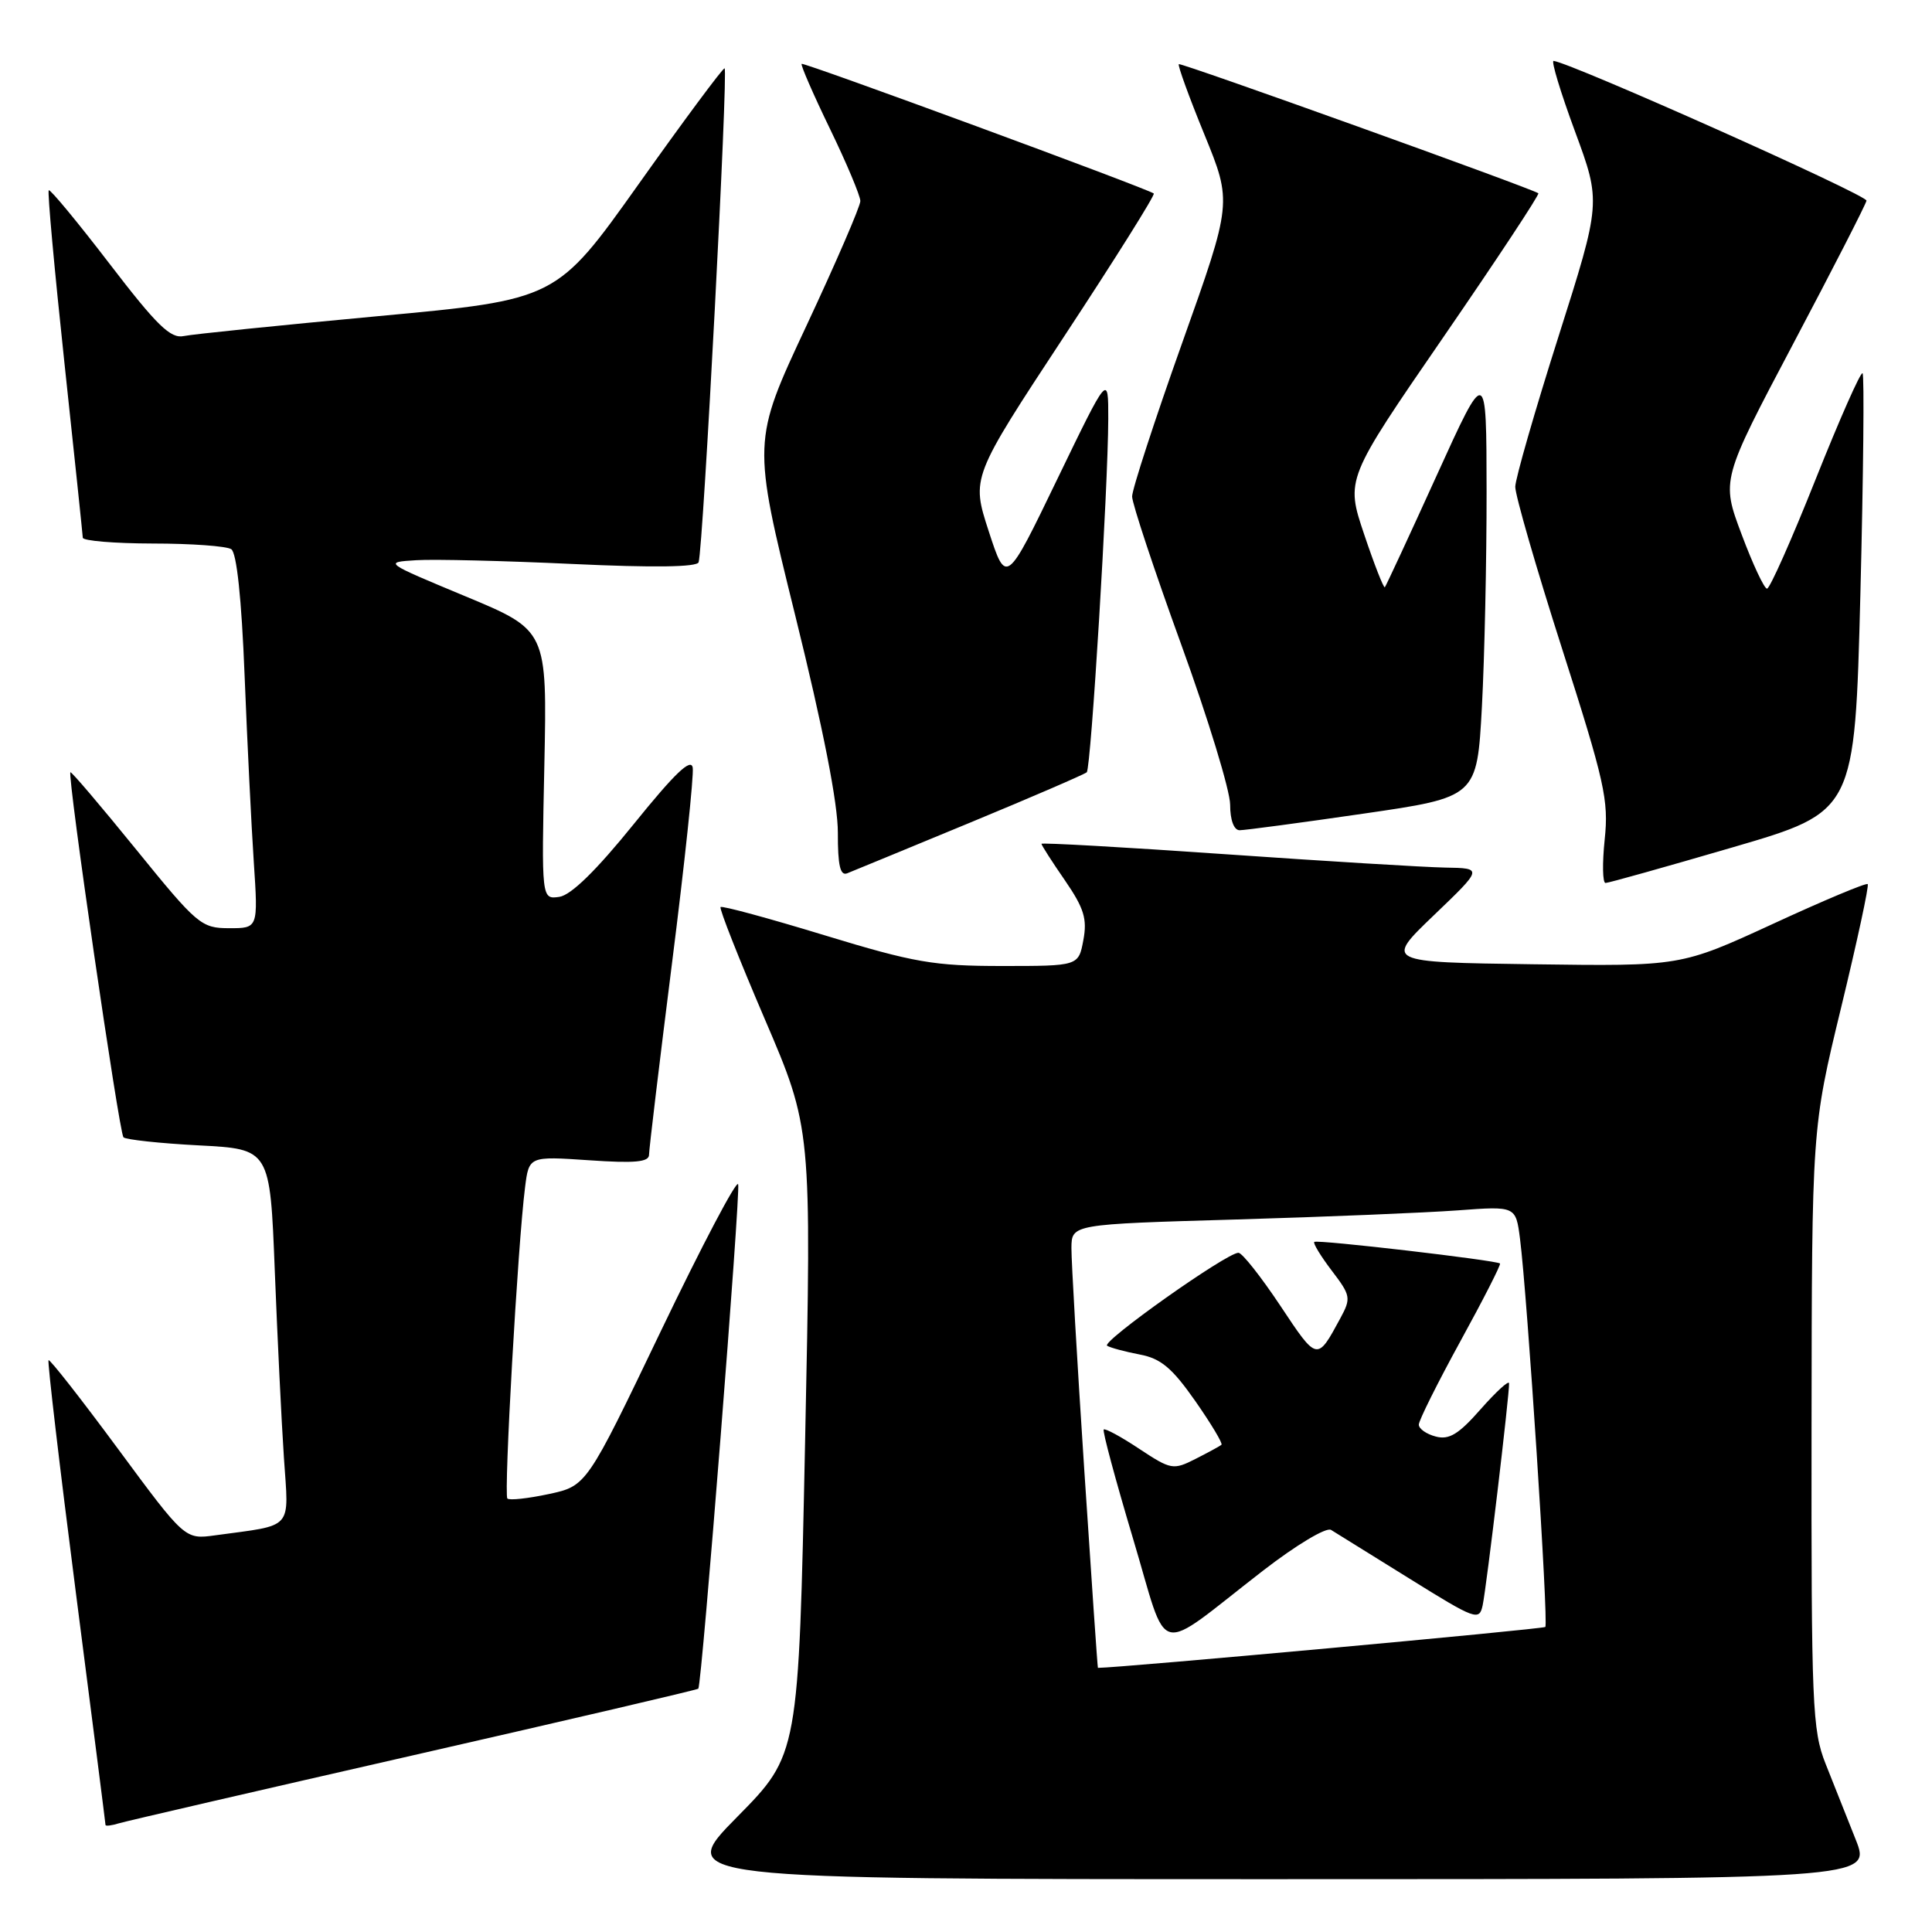 <?xml version="1.0" encoding="UTF-8" standalone="no"?>
<!DOCTYPE svg PUBLIC "-//W3C//DTD SVG 1.1//EN" "http://www.w3.org/Graphics/SVG/1.1/DTD/svg11.dtd" >
<svg xmlns="http://www.w3.org/2000/svg" xmlns:xlink="http://www.w3.org/1999/xlink" version="1.1" viewBox="0 0 256 256">
 <g >
 <path fill="currentColor"
d=" M 245.89 243.75 C 244.74 240.86 242.95 236.35 241.90 233.71 C 240.14 229.28 240.00 225.95 240.04 189.21 C 240.08 149.50 240.08 149.50 243.96 133.50 C 246.09 124.70 247.68 117.34 247.48 117.15 C 247.28 116.95 241.63 119.32 234.92 122.42 C 222.71 128.04 222.71 128.04 203.11 127.77 C 183.50 127.50 183.50 127.50 190.00 121.27 C 196.50 115.04 196.50 115.04 191.50 114.96 C 188.75 114.91 175.59 114.11 162.25 113.18 C 148.91 112.25 138.00 111.64 138.00 111.81 C 138.00 111.99 139.39 114.17 141.10 116.64 C 143.64 120.34 144.08 121.76 143.55 124.57 C 142.91 128.00 142.91 128.00 132.77 128.00 C 123.75 128.00 121.13 127.55 109.23 123.92 C 101.86 121.67 95.67 119.99 95.48 120.19 C 95.28 120.39 97.92 127.06 101.33 135.02 C 107.54 149.50 107.54 149.50 106.68 191.00 C 105.82 232.50 105.82 232.50 97.68 240.75 C 89.54 249.00 89.54 249.00 168.76 249.00 C 247.97 249.00 247.97 249.00 245.89 243.75 Z  M 54.90 232.55 C 75.47 227.86 92.40 223.91 92.53 223.76 C 93.00 223.20 98.15 157.96 97.81 156.92 C 97.60 156.31 93.00 165.06 87.58 176.35 C 77.73 196.89 77.73 196.89 72.72 197.97 C 69.96 198.56 67.49 198.83 67.23 198.56 C 66.73 198.07 68.62 164.77 69.57 157.35 C 70.09 153.20 70.09 153.20 78.05 153.74 C 84.12 154.16 86.00 153.98 86.00 153.01 C 86.00 152.30 87.37 140.90 89.04 127.66 C 90.72 114.42 91.95 102.76 91.79 101.73 C 91.58 100.39 89.43 102.44 83.98 109.19 C 79.00 115.35 75.67 118.61 74.11 118.84 C 71.75 119.17 71.75 119.17 72.13 101.35 C 72.50 83.52 72.50 83.52 61.66 79.01 C 50.83 74.50 50.83 74.50 55.16 74.23 C 57.55 74.08 66.87 74.31 75.88 74.73 C 86.60 75.23 92.36 75.15 92.57 74.50 C 93.18 72.59 96.52 9.00 96.01 9.05 C 95.73 9.07 90.60 15.98 84.62 24.40 C 73.74 39.70 73.74 39.70 50.12 41.89 C 37.13 43.10 25.53 44.28 24.35 44.53 C 22.60 44.90 20.79 43.14 14.50 34.93 C 10.26 29.40 6.64 25.03 6.46 25.21 C 6.27 25.39 7.21 35.66 8.53 48.02 C 9.86 60.38 10.95 70.84 10.97 71.25 C 10.99 71.66 15.16 72.01 20.25 72.02 C 25.34 72.02 30.01 72.36 30.64 72.77 C 31.36 73.23 32.01 79.30 32.41 89.50 C 32.76 98.30 33.31 109.44 33.63 114.25 C 34.21 123.00 34.21 123.00 30.36 122.99 C 26.67 122.99 26.13 122.53 18.03 112.55 C 13.37 106.81 9.46 102.21 9.33 102.33 C 8.90 102.76 15.79 150.12 16.36 150.70 C 16.68 151.01 21.18 151.50 26.36 151.77 C 35.78 152.26 35.78 152.26 36.41 168.38 C 36.76 177.25 37.30 188.39 37.62 193.15 C 38.27 202.86 39.03 202.00 28.50 203.44 C 24.50 203.99 24.50 203.99 15.62 191.96 C 10.73 185.34 6.60 180.07 6.43 180.23 C 6.27 180.40 7.89 194.25 10.05 211.02 C 12.21 227.78 13.98 241.64 13.98 241.82 C 13.99 241.99 14.79 241.90 15.75 241.60 C 16.71 241.31 34.33 237.24 54.90 232.55 Z  M 229.61 112.27 C 245.77 107.55 245.77 107.55 246.51 78.73 C 246.91 62.88 247.04 49.71 246.80 49.46 C 246.55 49.22 243.76 55.54 240.58 63.51 C 237.41 71.48 234.51 78.00 234.14 78.00 C 233.77 78.00 232.25 74.76 230.77 70.80 C 228.07 63.61 228.07 63.61 237.61 45.55 C 242.86 35.62 247.23 27.09 247.32 26.59 C 247.46 25.86 208.26 8.36 205.86 8.07 C 205.51 8.03 206.78 12.23 208.69 17.40 C 212.16 26.80 212.16 26.80 206.49 44.65 C 203.37 54.47 200.80 63.40 200.78 64.50 C 200.77 65.60 203.56 75.27 206.99 85.98 C 212.62 103.56 213.18 106.03 212.63 111.23 C 212.30 114.41 212.35 117.00 212.74 117.00 C 213.12 117.00 220.71 114.87 229.61 112.27 Z  M 128.50 109.02 C 136.75 105.61 143.72 102.59 144.00 102.33 C 144.57 101.77 146.83 64.62 146.85 55.50 C 146.86 49.50 146.86 49.50 140.09 63.50 C 133.33 77.50 133.33 77.50 131.01 70.39 C 128.70 63.28 128.70 63.28 140.98 44.61 C 147.74 34.34 153.10 25.80 152.88 25.64 C 152.04 24.98 106.48 8.21 106.22 8.46 C 106.07 8.61 107.75 12.48 109.97 17.06 C 112.19 21.64 114.00 25.96 114.00 26.64 C 114.00 27.33 110.78 34.78 106.84 43.20 C 99.68 58.50 99.68 58.50 105.36 81.50 C 109.08 96.54 111.04 106.53 111.02 110.36 C 111.01 114.65 111.33 116.08 112.25 115.72 C 112.94 115.45 120.25 112.43 128.50 109.02 Z  M 180.61 107.82 C 195.71 105.63 195.71 105.63 196.36 93.66 C 196.71 87.07 196.99 74.22 196.98 65.09 C 196.96 48.50 196.96 48.50 190.37 63.00 C 186.75 70.97 183.65 77.64 183.50 77.81 C 183.35 77.98 182.11 74.83 180.76 70.81 C 178.30 63.50 178.30 63.50 191.25 44.68 C 198.37 34.33 204.03 25.75 203.84 25.61 C 202.89 24.94 156.46 8.26 156.20 8.50 C 156.03 8.65 157.55 12.84 159.58 17.80 C 163.27 26.83 163.27 26.83 156.64 45.45 C 152.99 55.70 150.01 64.85 150.01 65.79 C 150.02 66.73 152.94 75.55 156.51 85.38 C 160.08 95.22 163.00 104.78 163.00 106.63 C 163.00 108.66 163.50 110.00 164.25 110.01 C 164.94 110.01 172.30 109.03 180.61 107.82 Z  M 143.67 194.75 C 142.72 180.31 141.96 167.09 141.97 165.36 C 142.00 162.22 142.00 162.22 163.75 161.59 C 175.71 161.24 188.95 160.69 193.17 160.38 C 200.85 159.81 200.85 159.81 201.41 164.15 C 202.38 171.74 205.21 215.12 204.76 215.58 C 204.46 215.87 148.38 221.00 145.48 221.00 C 145.43 221.00 144.62 209.19 143.67 194.75 Z  M 167.37 208.11 C 171.74 204.73 175.74 202.33 176.37 202.72 C 176.99 203.10 181.66 206.00 186.74 209.16 C 195.53 214.63 196.01 214.81 196.46 212.71 C 196.97 210.34 200.03 184.61 199.96 183.29 C 199.93 182.86 198.25 184.40 196.20 186.72 C 193.29 190.04 192.01 190.82 190.25 190.35 C 189.01 190.03 188.00 189.32 188.00 188.77 C 188.00 188.22 190.48 183.25 193.51 177.72 C 196.54 172.20 198.90 167.57 198.76 167.42 C 198.33 167.00 174.53 164.22 174.15 164.56 C 173.96 164.73 175.00 166.44 176.46 168.36 C 178.98 171.67 179.05 172.00 177.60 174.68 C 174.51 180.39 174.56 180.41 169.66 173.03 C 167.09 169.17 164.59 166.00 164.10 166.00 C 162.53 166.00 145.87 177.80 146.70 178.32 C 147.15 178.59 149.09 179.11 151.02 179.48 C 153.81 180.00 155.31 181.26 158.37 185.63 C 160.48 188.65 162.05 191.27 161.85 191.44 C 161.66 191.61 160.11 192.45 158.42 193.31 C 155.46 194.81 155.17 194.76 150.96 191.98 C 148.56 190.38 146.43 189.23 146.25 189.42 C 146.06 189.61 147.81 196.09 150.12 203.83 C 154.96 219.97 152.76 219.42 167.37 208.11 Z "/>
</g>
</svg>